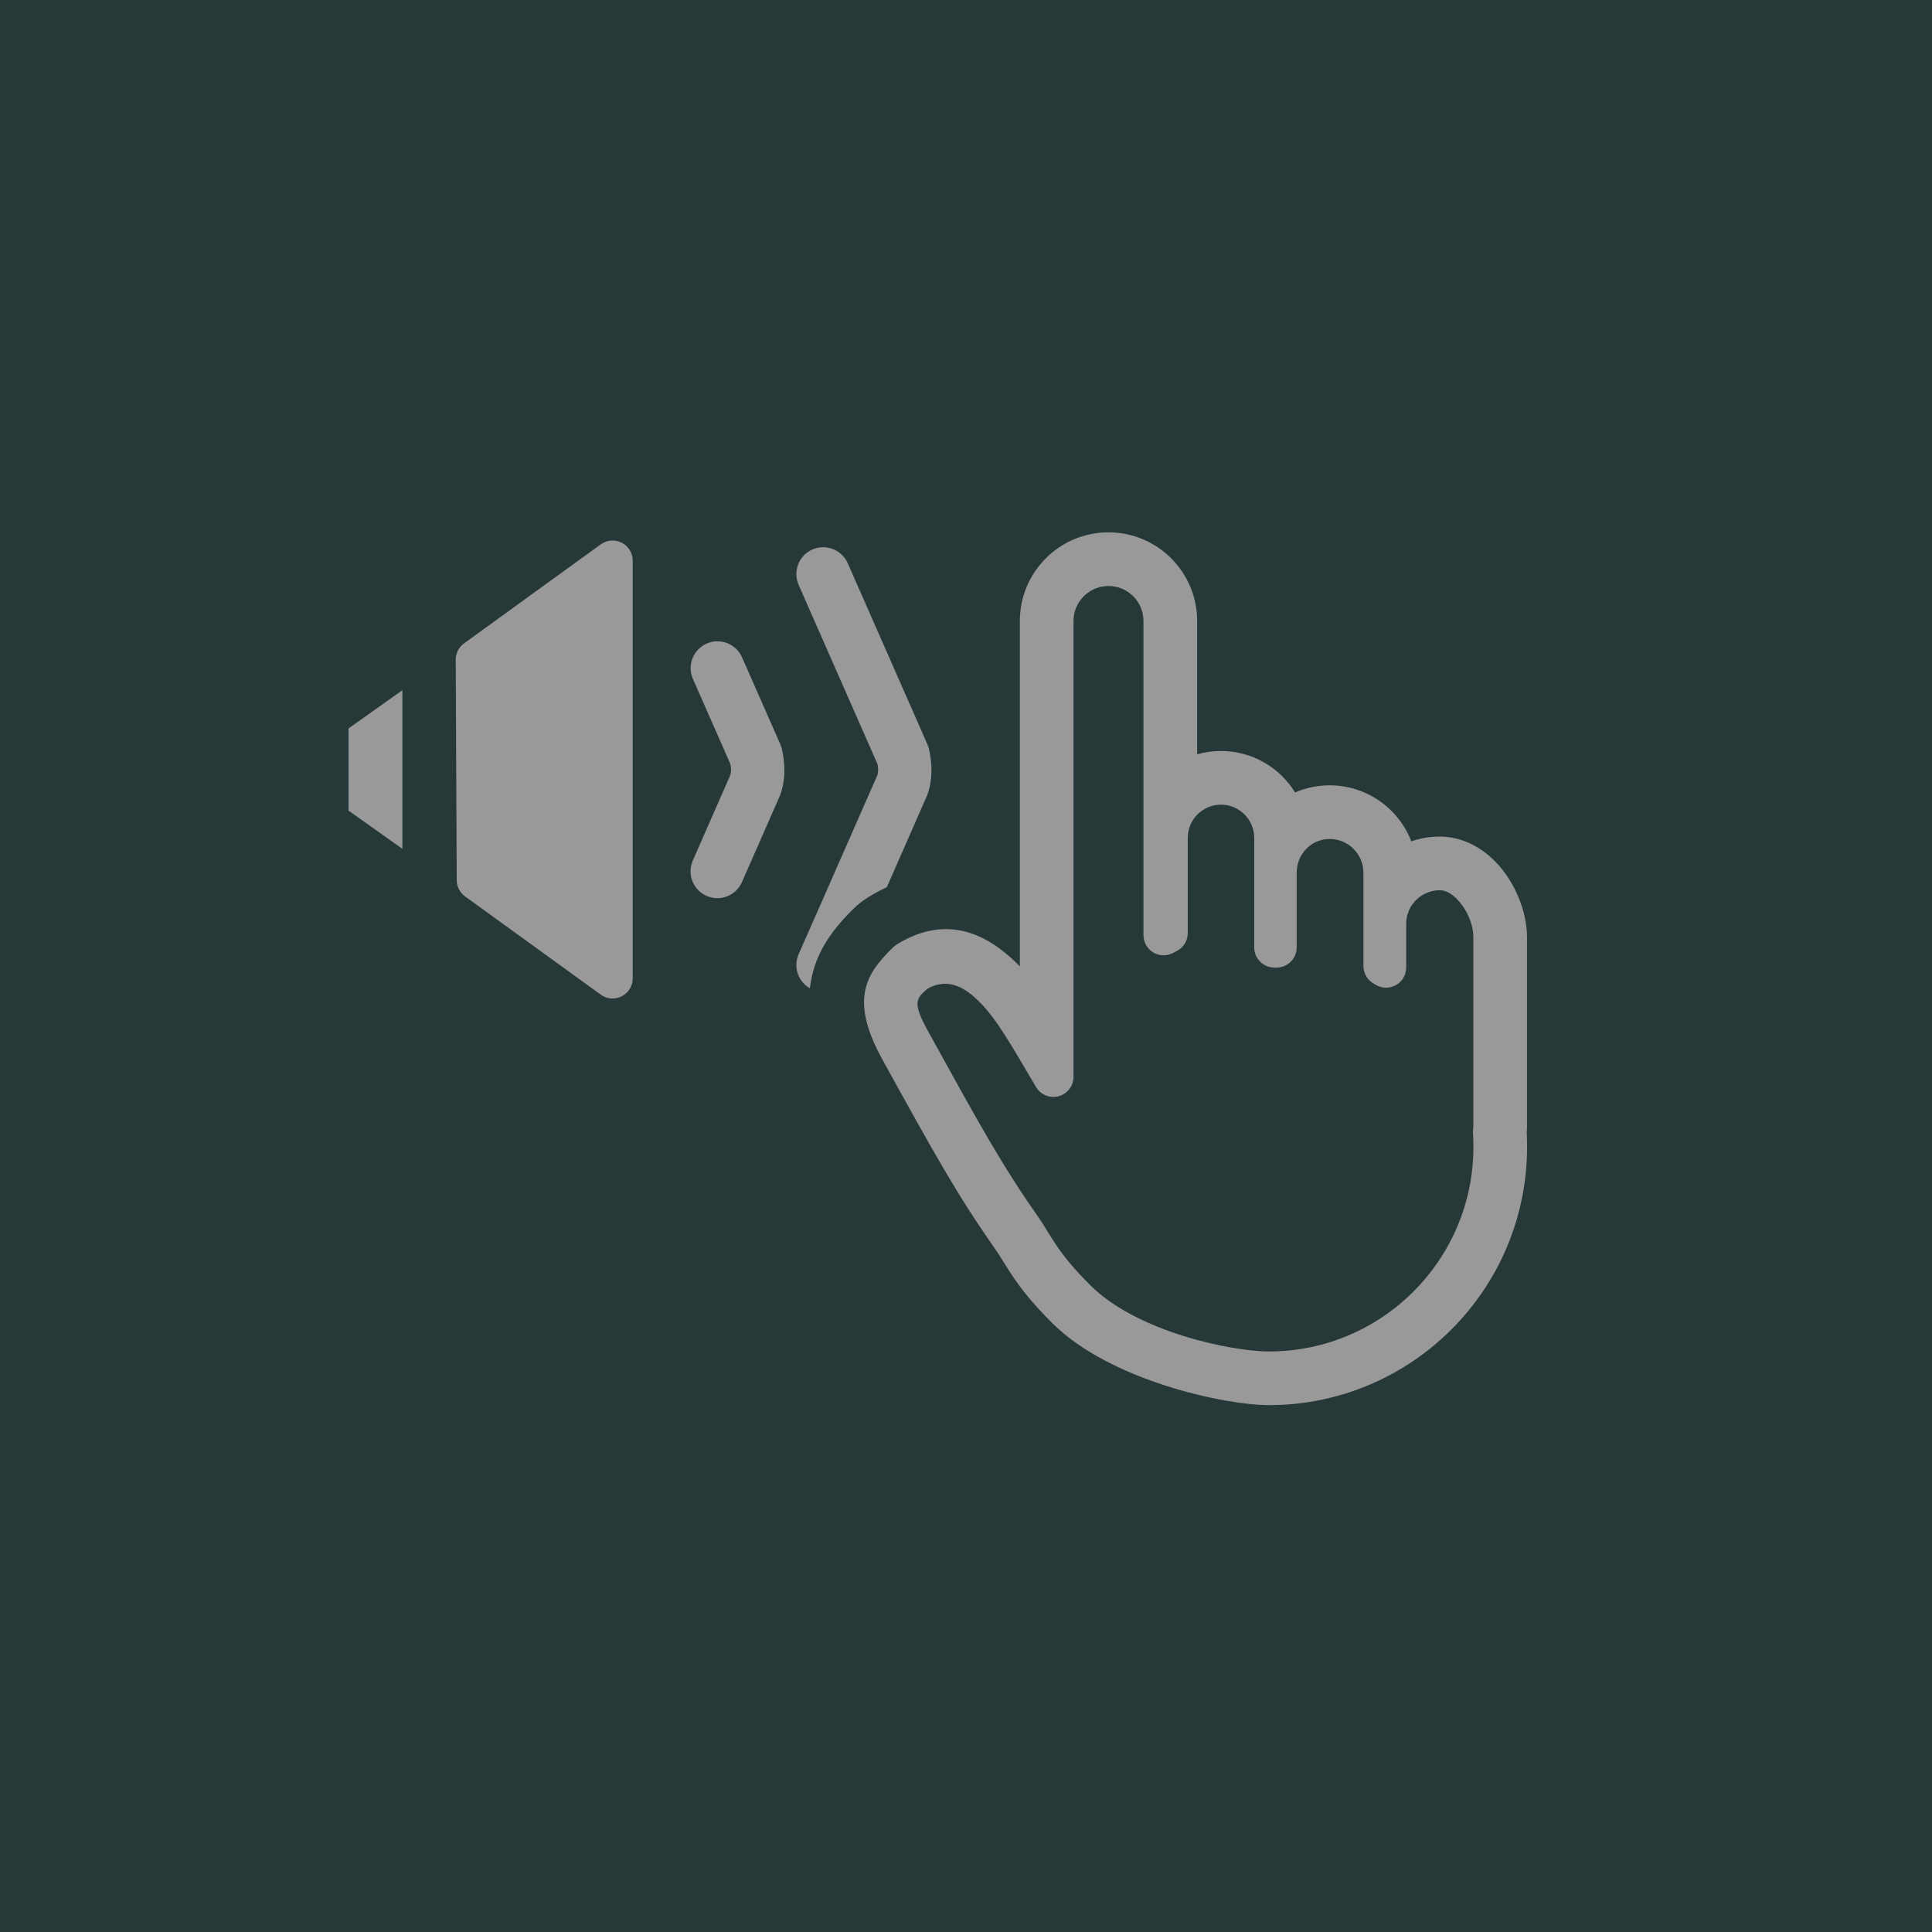 <svg xmlns="http://www.w3.org/2000/svg" xmlns:xlink="http://www.w3.org/1999/xlink" viewBox="0 0 144 144">
<rect id="background" fill="#263838" fill-rule="nonzero" x="0" y="0" width="144" height="144"/>
<path id="icon" fill="#999" fill-rule="evenodd" d="M60.362,73.659c-0.879,-0.502 -1.253,-1.599 -0.835,-2.544c-0,-0 3.035,-6.87 5.859,-13.32c0.112,-0.337 0.054,-0.685 0.015,-0.847l-5.876,-13.354c-0.444,-1.011 0.015,-2.192 1.025,-2.637c1.011,-0.444 2.192,0.015 2.637,1.026l5.931,13.481c0.03,0.068 0.057,0.138 0.079,0.21c-0,-0 0.567,1.858 -0.086,3.584c-0.012,0.032 -0.025,0.063 -0.039,0.094c-1.013,2.313 -2.055,4.684 -2.975,6.776c-0.431,0.201 -0.869,0.434 -1.313,0.702c-0.453,0.272 -0.871,0.599 -1.244,0.972c-1.73,1.73 -2.742,3.324 -3.102,5.35c-0.029,0.162 -0.055,0.331 -0.076,0.507Zm-8.716,-23.055c-0.444,-1.01 0.015,-2.191 1.025,-2.636c1.011,-0.445 2.192,0.015 2.636,1.025l2.848,6.471c0.03,0.068 0.056,0.138 0.078,0.21c0,-0 0.568,1.858 -0.086,3.584c-0.012,0.032 -0.025,0.063 -0.038,0.094c-0.953,2.175 -1.931,4.401 -2.81,6.398c-0.444,1.011 -1.626,1.47 -2.636,1.025c-1.01,-0.444 -1.47,-1.625 -1.025,-2.636c0.87,-1.977 1.838,-4.179 2.785,-6.344c0.111,-0.337 0.053,-0.685 0.015,-0.847l-2.792,-6.344Zm37.582,5.619c0.565,-0.161 1.162,-0.248 1.778,-0.248c2.333,0 4.38,1.237 5.521,3.09c0.787,-0.342 1.659,-0.532 2.58,-0.532c2.771,-0 5.141,1.734 6.082,4.175c0.665,-0.23 1.38,-0.355 2.123,-0.355c1.538,-0 2.998,0.697 4.151,1.877c1.439,1.472 2.352,3.706 2.352,5.626l0,14.029c0,0.183 -0.008,0.365 -0.023,0.538c0.018,0.341 0.028,0.684 0.028,1.029c-0,0.011 -0,0.022 -0.001,0.033c0,10.622 -8.623,19.246 -19.245,19.246c-3.266,-0 -11.851,-1.822 -16.152,-6.123c-2.815,-2.815 -3.208,-4.039 -4.402,-5.739c-2.665,-3.795 -4.432,-6.973 -8.243,-13.881c-1.34,-2.425 -1.505,-3.956 -1.309,-5.058c0.221,-1.241 0.933,-2.162 1.992,-3.222c0.144,-0.144 0.305,-0.269 0.479,-0.374c3.712,-2.235 6.716,-0.648 8.88,1.499c0.064,0.064 0.129,0.13 0.194,0.198l0,-25.746c0,-3.647 2.961,-6.608 6.608,-6.608c3.647,0 6.607,2.961 6.607,6.608l0,9.938Zm20.592,29.229c-0,-0.33 -0.011,-0.657 -0.032,-0.983c-0.005,-0.092 -0.003,-0.185 0.008,-0.277c0.013,-0.101 0.019,-0.203 0.019,-0.307l0,-14.029c0,-0.969 -0.486,-2.087 -1.212,-2.83c-0.369,-0.377 -0.799,-0.673 -1.291,-0.673c-1.382,-0 -2.503,1.121 -2.503,2.503l-0,3.261c-0,0.543 -0.294,1.044 -0.767,1.309c-0.474,0.265 -1.054,0.254 -1.517,-0.03c-0.057,-0.035 -0.114,-0.069 -0.17,-0.103c-0.455,-0.27 -0.733,-0.76 -0.733,-1.289l0,-6.956c0,-1.388 -1.127,-2.515 -2.515,-2.515c-1.382,-0 -2.459,1.133 -2.459,2.515l0,5.57c0,0.829 -0.671,1.5 -1.5,1.5c-0.011,0 -0.088,-0.001 -0.088,-0.001c-0.014,0 -0.027,0 -0.041,-0l-0.013,-0.001l-0.023,-0c-0.006,-0 -0.012,-0 -0.018,-0.001c-0.82,-0.009 -1.482,-0.677 -1.482,-1.5l-0,-8.163c-0,-1.367 -1.11,-2.477 -2.477,-2.477c-1.367,0 -2.477,1.11 -2.477,2.477l0,7.096c0,0.565 -0.318,1.083 -0.823,1.338c-0.092,0.047 -0.183,0.094 -0.273,0.142c-0.465,0.247 -1.026,0.233 -1.477,-0.038c-0.452,-0.272 -0.728,-0.76 -0.728,-1.286l0,-23.419c0,-1.439 -1.168,-2.608 -2.607,-2.608c-1.439,0 -2.608,1.169 -2.608,2.608l0,33.974c0,0.676 -0.452,1.268 -1.104,1.446c-0.652,0.179 -1.342,-0.101 -1.687,-0.682c-1.787,-3.021 -2.924,-5.064 -4.221,-6.351c-0.959,-0.952 -2.238,-1.878 -3.868,-0.987c-0.339,0.312 -0.655,0.546 -0.727,0.946c-0.096,0.543 0.212,1.228 0.873,2.423c3.709,6.725 5.421,9.822 8.015,13.516c1.08,1.538 1.41,2.664 3.957,5.21c3.539,3.539 10.636,4.951 13.323,4.951c8.414,-0 15.246,-6.831 15.246,-15.246c-0.001,-0.011 -0,-0.022 -0,-0.033Zm-14.832,-13.342c0.006,0.001 0.012,0.001 0.018,0.002l0,-0.02l-0.018,0.018Zm-60.4,-24.158l10.192,-7.379c0.457,-0.33 1.06,-0.377 1.562,-0.121c0.502,0.256 0.818,0.773 0.818,1.336l0,31.135c0,0.564 -0.316,1.08 -0.818,1.336c-0.502,0.256 -1.105,0.21 -1.562,-0.121l-10.118,-7.325c-0.388,-0.281 -0.619,-0.73 -0.621,-1.208l-0.074,-16.432c-0.002,-0.483 0.229,-0.938 0.621,-1.221Zm-8.612,6.343l4.016,-2.851l-0,11.823l-4.016,-2.851l-0,-6.121Z"/>
</svg>